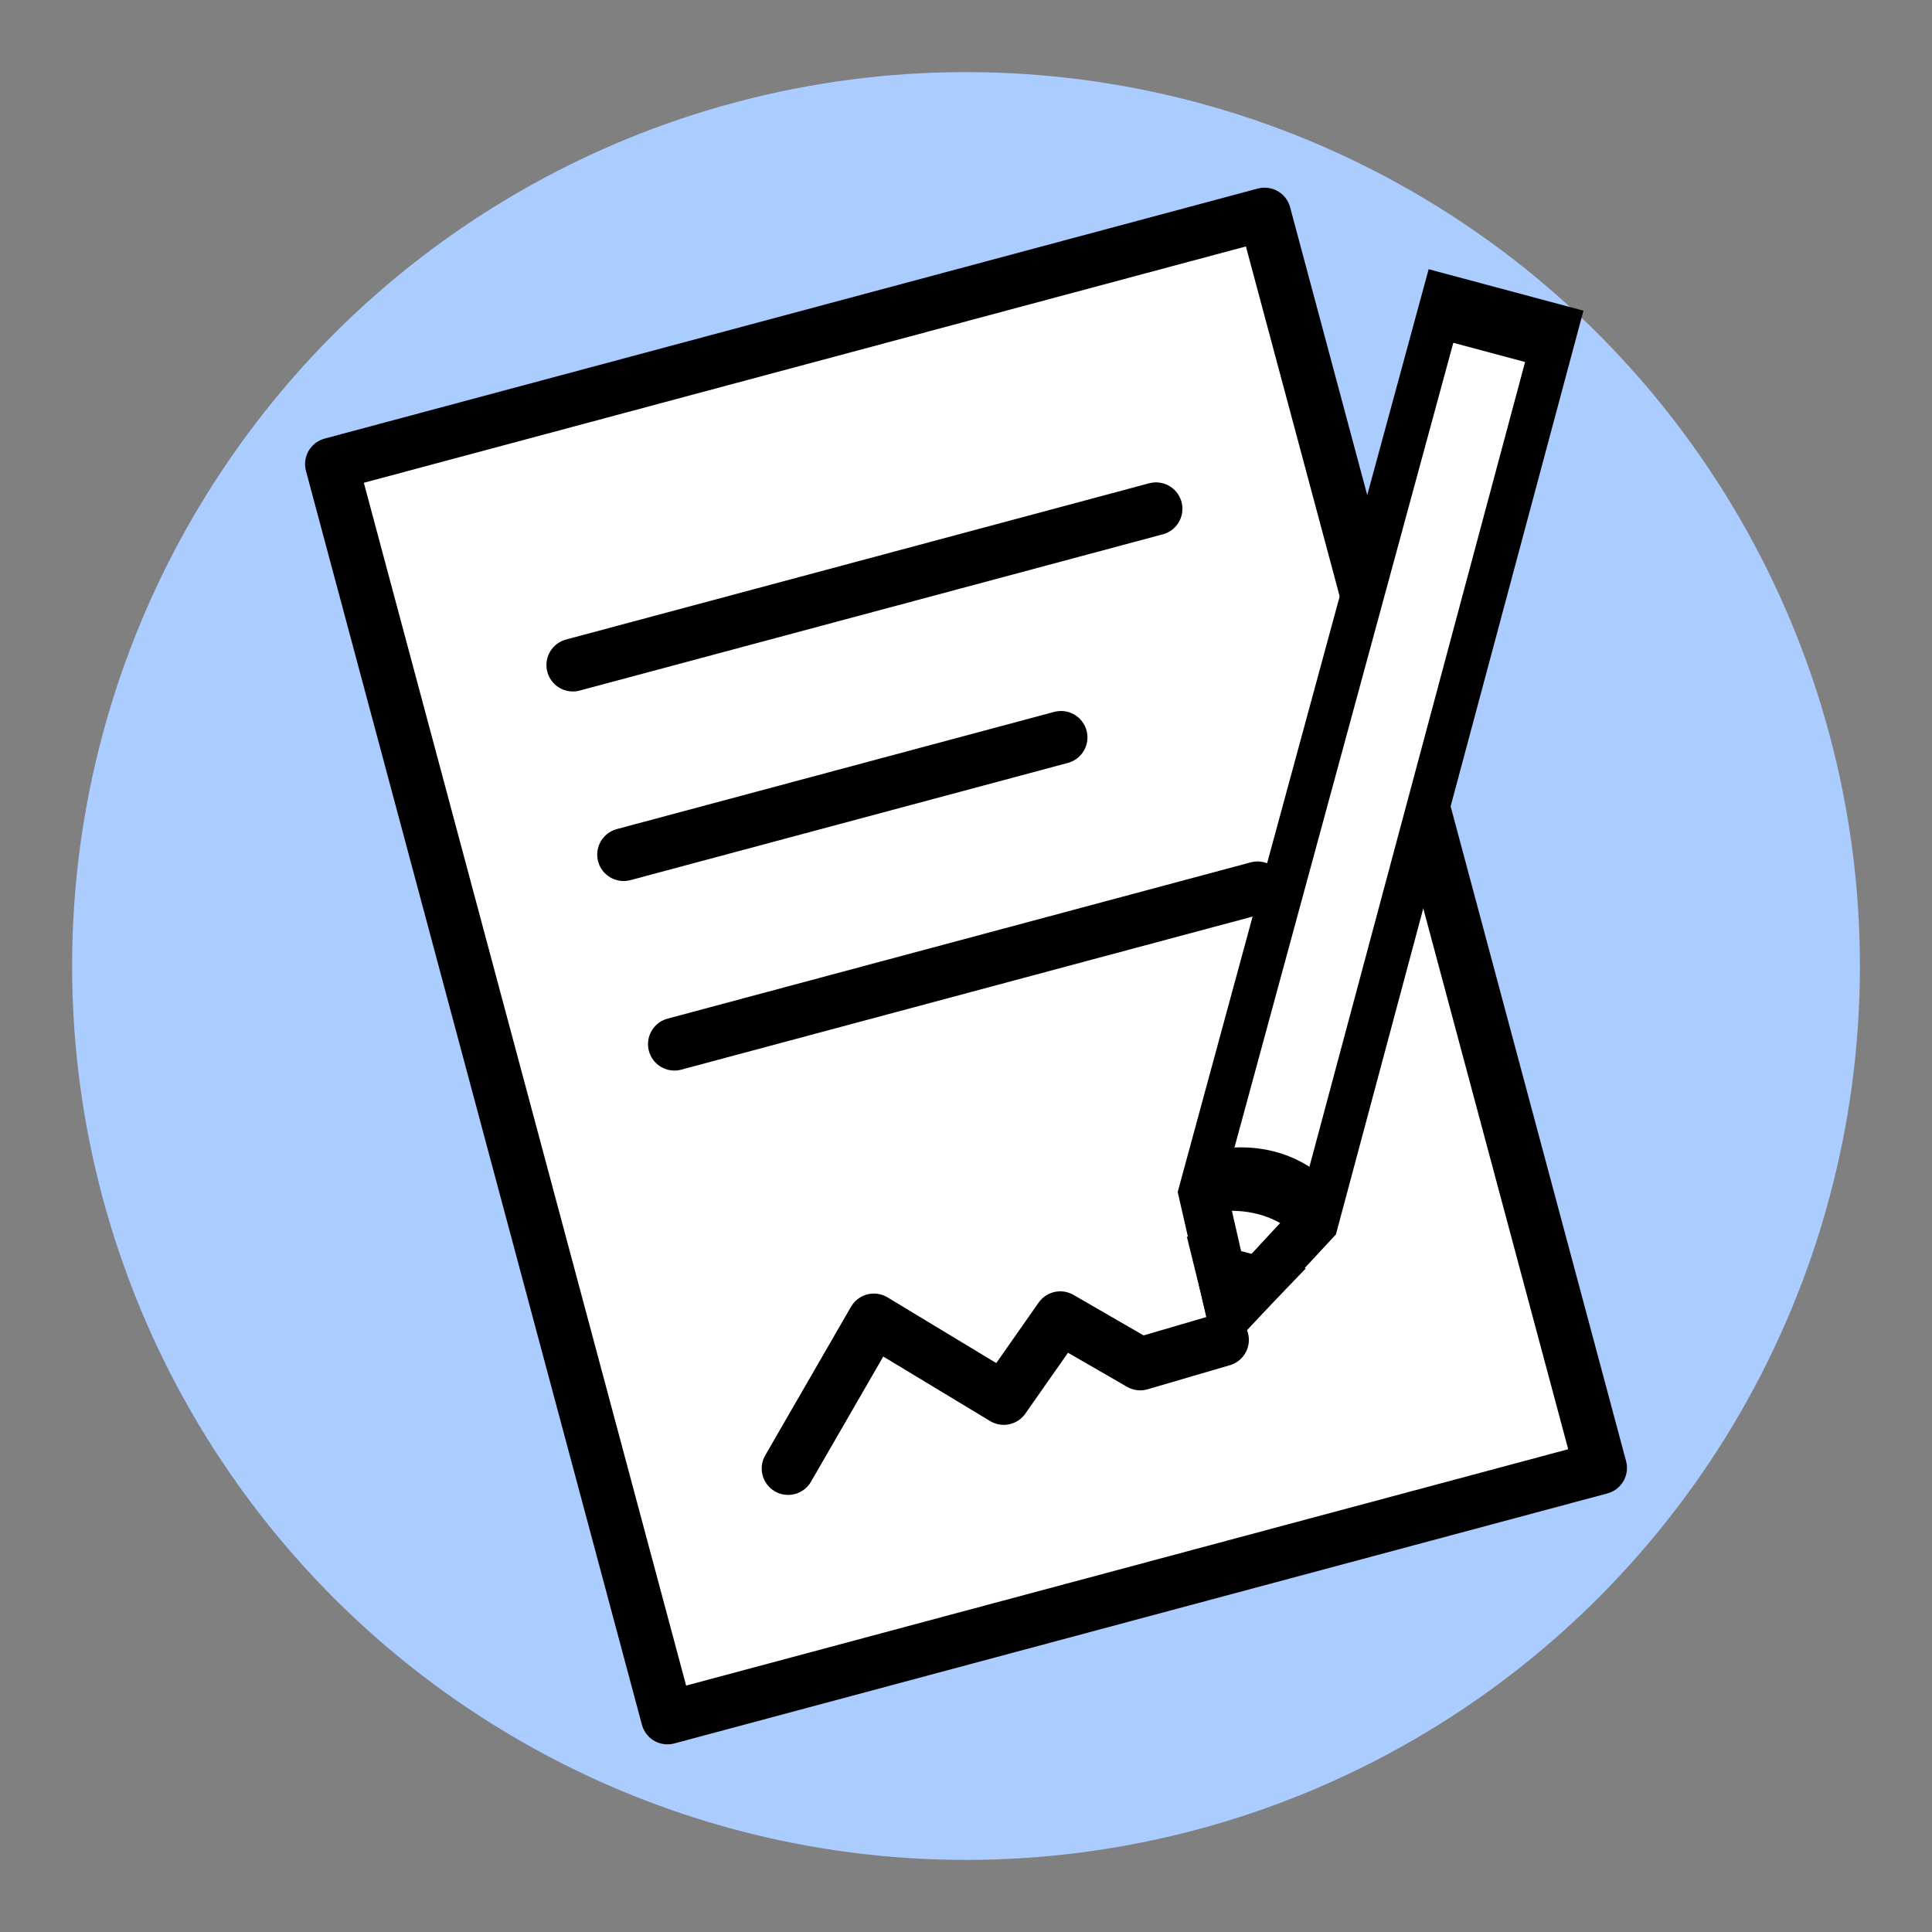 <?xml version="1.0" encoding="UTF-8" standalone="no"?>
<!-- Created with Inkscape (http://www.inkscape.org/) -->

<svg
   width="256"
   height="256"
   viewBox="0 0 67.733 67.733"
   version="1.1"
   id="svg1"
   inkscape:version="1.4 (86a8ad7, 2024-10-11)"
   sodipodi:docname="icon.svg"
   inkscape:export-filename="icon128.png"
   inkscape:export-xdpi="48"
   inkscape:export-ydpi="48"
   xmlns:inkscape="http://www.inkscape.org/namespaces/inkscape"
   xmlns:sodipodi="http://sodipodi.sourceforge.net/DTD/sodipodi-0.dtd"
   xmlns="http://www.w3.org/2000/svg"
   xmlns:svg="http://www.w3.org/2000/svg">
  <rect x="0" y="0" width="67.733" height="67.733" fill="#808080" stroke="none"/>
  <sodipodi:namedview
     id="namedview1"
     pagecolor="#ffffff"
     bordercolor="#666666"
     borderopacity="1.0"
     inkscape:showpageshadow="2"
     inkscape:pageopacity="0.0"
     inkscape:pagecheckerboard="0"
     inkscape:deskcolor="#d1d1d1"
     inkscape:document-units="mm"
     inkscape:zoom="1.9074225"
     inkscape:cx="132.63973"
     inkscape:cy="126.08638"
     inkscape:window-width="1680"
     inkscape:window-height="979"
     inkscape:window-x="-8"
     inkscape:window-y="-8"
     inkscape:window-maximized="1"
     inkscape:current-layer="svg1" />
  <defs
     id="defs1" />
  <circle
     style="font-variation-settings:normal;opacity:1;vector-effect:none;fill:#aaccff;fill-opacity:1;fill-rule:evenodd;stroke:none;stroke-width:0.191;stroke-linecap:round;stroke-linejoin:round;stroke-miterlimit:4;stroke-dasharray:none;stroke-dashoffset:0;stroke-opacity:1;-inkscape-stroke:none;stop-color:#000000;stop-opacity:1"
     id="path6"
     cx="33.867"
     cy="33.867"
     r="31.339" />
  <g
     id="g6"
     transform="rotate(-15,29.211,14.034)"
     style="fill:#ffffff;stroke-width:1.852;stroke-dasharray:none">
    <rect
       style="fill:#ffffff;stroke:#000000;stroke-width:1.852;stroke-linecap:round;stroke-linejoin:round;stroke-dasharray:none"
       id="rect1"
       width="33.867"
       height="45.508"
       x="11.642"
       y="11.642" />
    <path
       style="fill:#ffffff;fill-rule:evenodd;stroke:#000000;stroke-width:1.852;stroke-linecap:round;stroke-linejoin:round;stroke-dasharray:none;stroke-opacity:1"
       d="M 17.992,20.637 H 39.158"
       id="path1" />
    <path
       style="fill:#ffffff;fill-rule:evenodd;stroke:#000000;stroke-width:1.852;stroke-linecap:round;stroke-linejoin:round;stroke-dasharray:none;stroke-opacity:1"
       d="m 17.992,27.517 h 15.875"
       id="path1-9" />
    <path
       style="fill:#ffffff;fill-rule:evenodd;stroke:#000000;stroke-width:1.852;stroke-linecap:round;stroke-linejoin:round;stroke-dasharray:none;stroke-opacity:1"
       d="M 17.992,34.396 H 39.158"
       id="path1-9-2" />
    <path
       style="fill:#ffffff;fill-rule:evenodd;stroke:#000000;stroke-width:1.852;stroke-linecap:round;stroke-linejoin:round;stroke-dasharray:none;stroke-opacity:1"
       d="m 17.992,49.798 4.251,-4.251 3.686,3.835 2.646,-2.219 2.289,2.289 3.003,-0.069 v 0"
       id="path2" />
    <g
       id="g5"
       transform="matrix(0.577,0.333,-0.5,0.866,30.541,-18.34)"
       style="fill:#ffffff;stroke-width:2.268;stroke-dasharray:none;fill-opacity:1">
      <path
         style="fill:#ffffff;fill-rule:evenodd;stroke:#000000;stroke-width:2.268;stroke-linecap:butt;stroke-linejoin:miter;stroke-dasharray:none;stroke-opacity:1;fill-opacity:1"
         d="M 55.175,56 52,52 52.179,20 H 58.35 v 32 z"
         id="path3"
         sodipodi:nodetypes="cccccc" />
      <path
         style="fill:#ffffff;fill-rule:evenodd;stroke:#000000;stroke-width:2.268;stroke-linecap:butt;stroke-linejoin:miter;stroke-dasharray:none;stroke-opacity:1;fill-opacity:1"
         d="m 52,51.878 c 2.06,-0.76 4.364,-0.834 6.35,0"
         id="path4"
         sodipodi:nodetypes="cc" />
      <path
         style="fill:#ffffff;fill-rule:evenodd;stroke:#000000;stroke-width:2.268;stroke-linecap:butt;stroke-linejoin:miter;stroke-dasharray:none;stroke-opacity:1;fill-opacity:1"
         d="m 54.344,54.952 h 1.663 l -0.831,1.005 z"
         id="path5" />
    </g>
  </g>
</svg>
